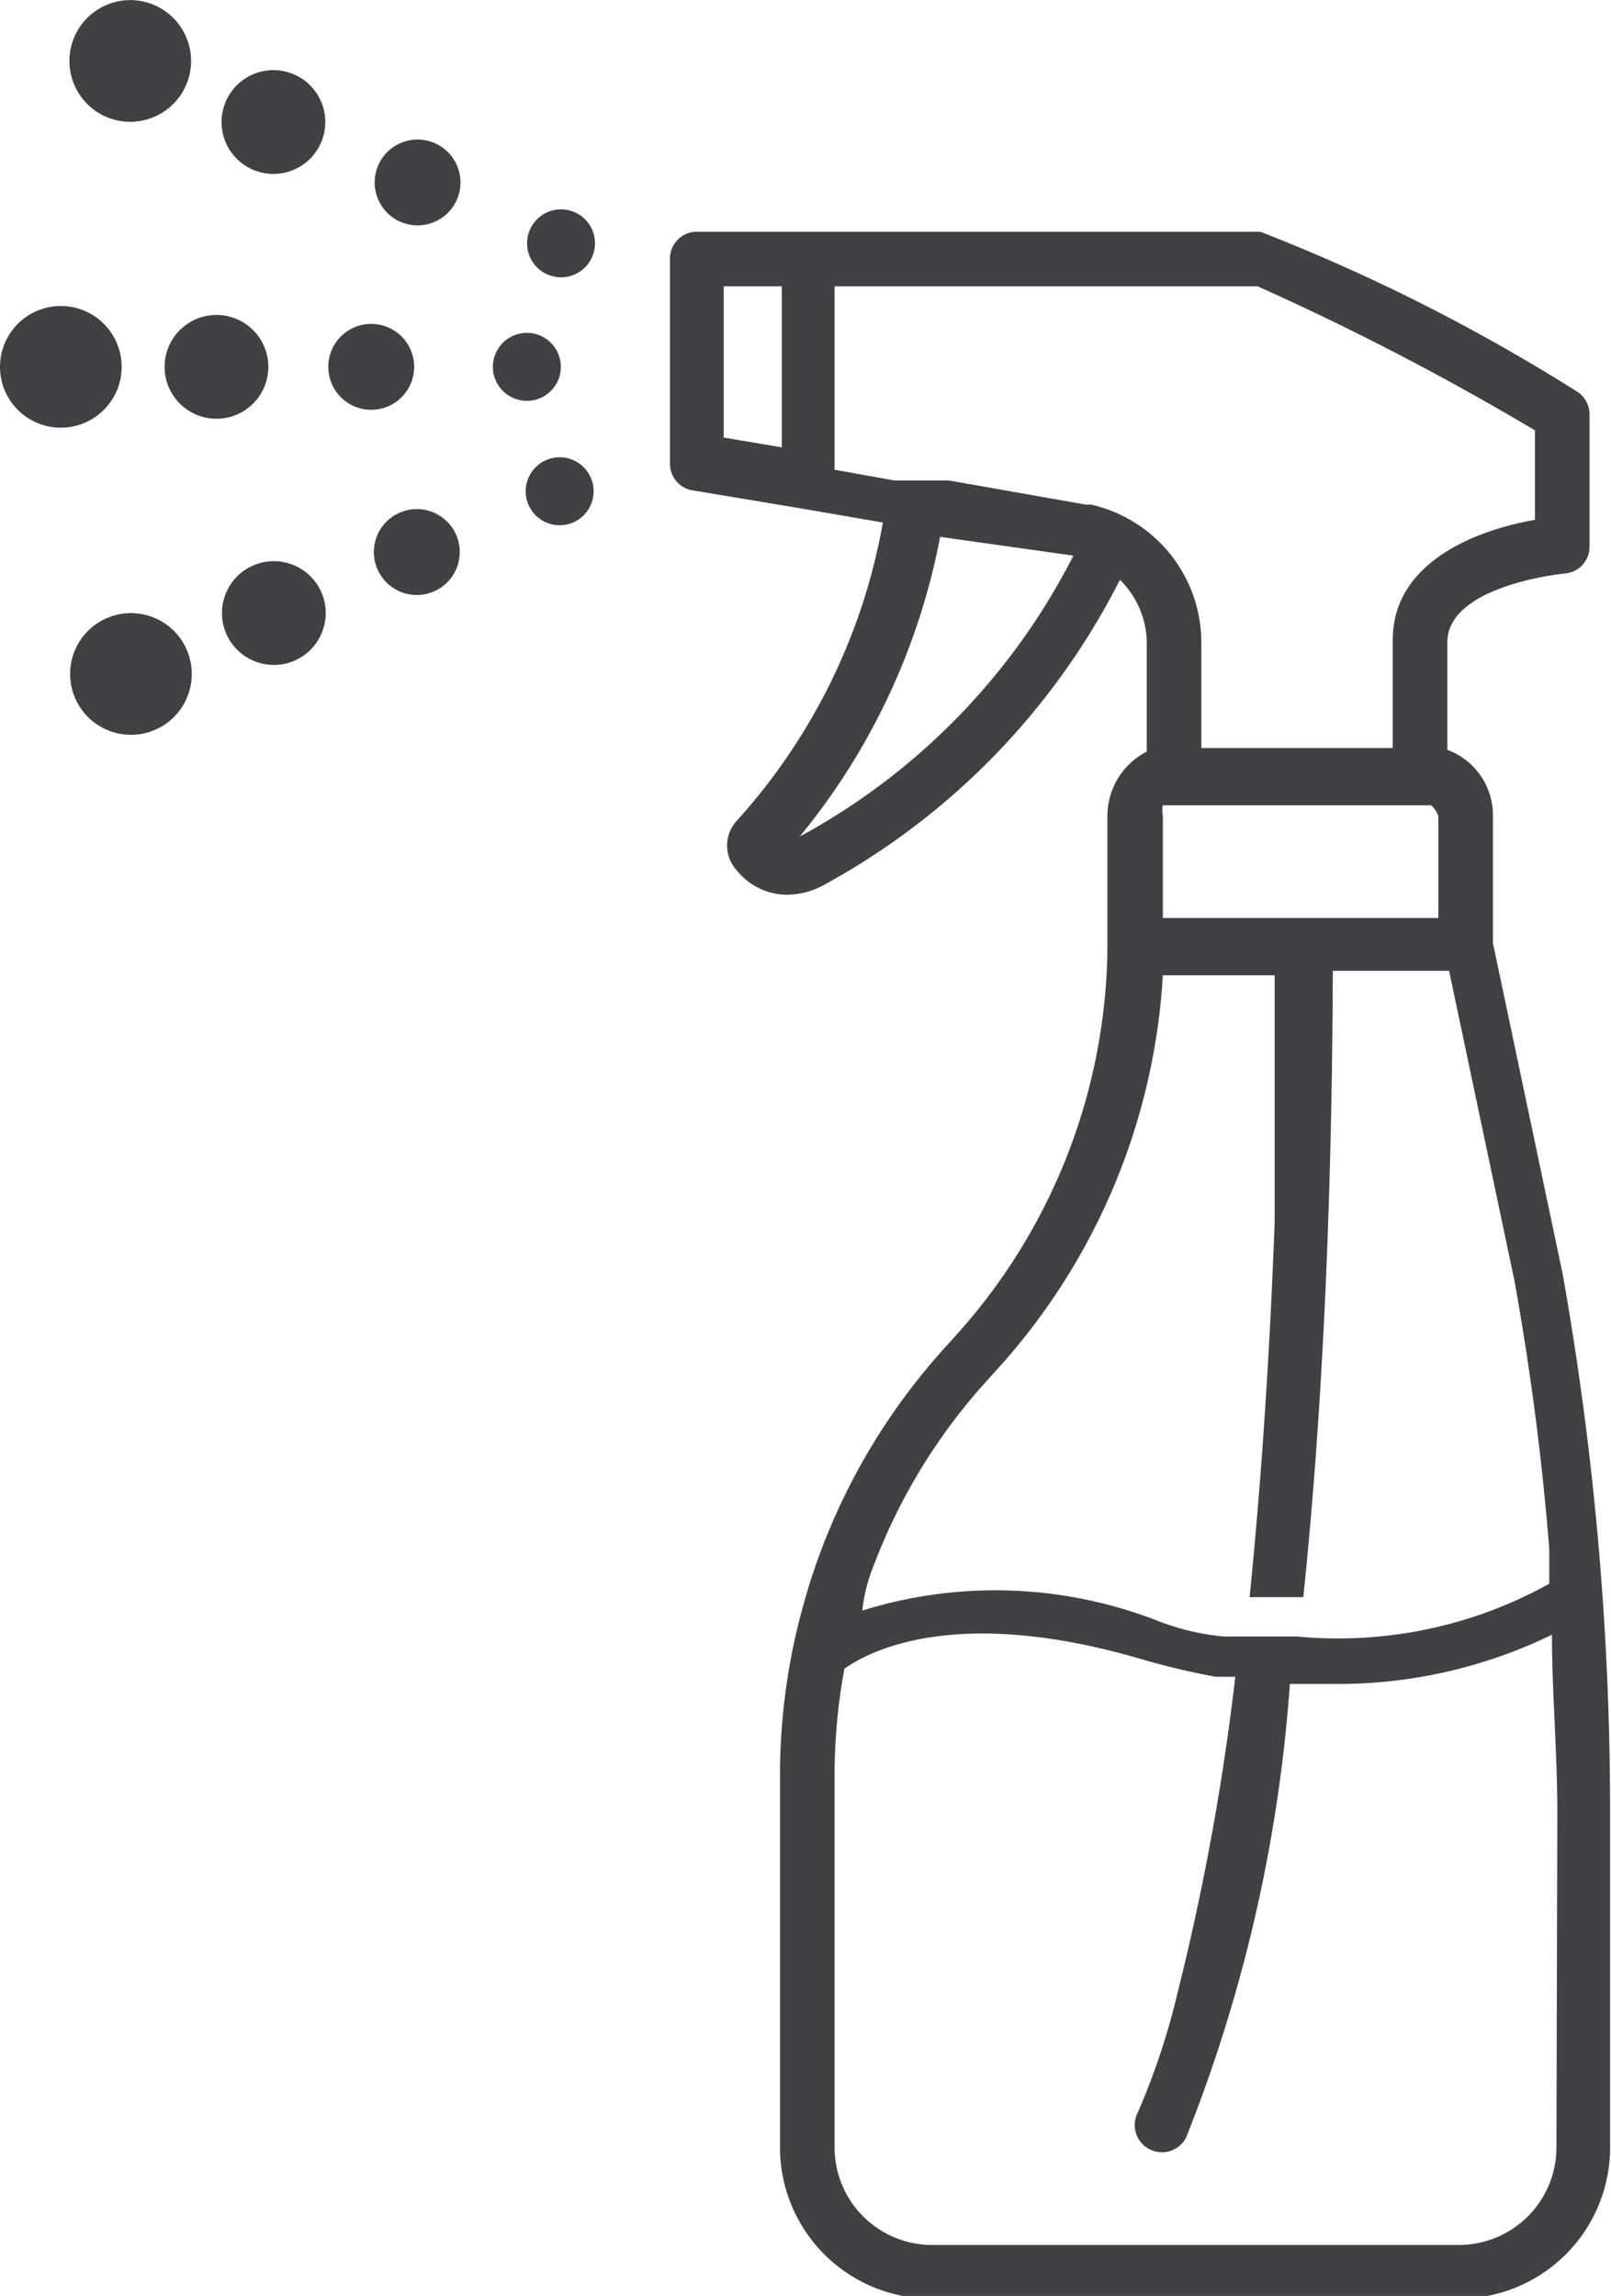 <svg id="Layer_1" data-name="Layer 1" xmlns="http://www.w3.org/2000/svg" width="18.01" height="25.66" viewBox="0 0 18.01 25.66"><defs><style>.cls-1{fill:#414042;}</style></defs><title>Household Cleaning Products</title><path class="cls-1" d="M17.47,14.24l-.78-3.7V9.12a.78.78,0,0,0-.51-.74V7.18c0-.64,1.3-.77,1.31-.77a.3.3,0,0,0,.28-.3V4.63a.3.3,0,0,0-.15-.26,20.74,20.74,0,0,0-3.53-1.78H7.79a.3.3,0,0,0-.3.3V5.18a.3.3,0,0,0,.25.3L9,5.69H9l.87.15A6.7,6.7,0,0,1,8.23,9.18a.41.41,0,0,0,0,.54A.73.73,0,0,0,8.8,10a.88.88,0,0,0,.43-.12,8,8,0,0,0,3.29-3.4,1,1,0,0,1,.3.69V8.4a.81.81,0,0,0-.44.72v1.47a.31.31,0,0,0,0,.06,6.56,6.56,0,0,1-1.68,4.26l-.18.2A7.08,7.08,0,0,0,9,17.87l-.06.22a7.1,7.1,0,0,0-.22,1.76V24a1.69,1.69,0,0,0,1.69,1.69h5.9A1.69,1.69,0,0,0,18,24V20.3A34.35,34.35,0,0,0,17.47,14.24ZM8.74,5l-.65-.11V3.2h.65Zm.2,4.35v0A7.47,7.47,0,0,0,10.51,6L12,6.21A7.37,7.37,0,0,1,8.94,9.35Zm3.82-3.46v0a1.6,1.6,0,0,0-.56-.25h-.06l-1.53-.27-.3,0-.31,0-.67-.12V3.2h4.73a30.33,30.33,0,0,1,3.1,1.61v1c-.69.12-1.59.49-1.59,1.34V8.36H13.43V7.18A1.58,1.58,0,0,0,12.76,5.89Zm3.32,3.23v1.14H13V9.12A.31.31,0,0,1,13,9h3A.31.31,0,0,1,16.08,9.12ZM9.77,17.49a6.48,6.48,0,0,1,1.21-2l.18-.2A7.17,7.17,0,0,0,13,10.9h1.25v2.75c-.06,1.63-.16,3-.28,4.2h.6c.19-1.82.32-4.12.33-7h1.3l.73,3.46q.27,1.5.39,3v.39a4.86,4.86,0,0,1-2.82.59h-.82a2.72,2.72,0,0,1-.75-.18A5,5,0,0,0,9.64,18,1.85,1.85,0,0,1,9.77,17.49ZM17.4,24a1.09,1.09,0,0,1-1.08,1.09h-5.9A1.09,1.09,0,0,1,9.33,24V19.85a6.5,6.5,0,0,1,.11-1.2c.31-.22,1.29-.7,3.31-.11a8.33,8.33,0,0,0,.84.2h.22a27.65,27.65,0,0,1-.64,3.51,8,8,0,0,1-.45,1.36.3.3,0,0,0,.54.28,16.93,16.93,0,0,0,1.16-5.07h.46a5.47,5.47,0,0,0,2.47-.55c0,.65.06,1.31.06,2Z"/><circle class="cls-1" cx="5.89" cy="4.1" r="0.38"/><circle class="cls-1" cx="4.15" cy="4.1" r="0.48"/><circle class="cls-1" cx="2.42" cy="4.1" r="0.58"/><circle class="cls-1" cx="0.68" cy="4.1" r="0.68"/><circle class="cls-1" cx="6.27" cy="2.72" r="0.38" transform="translate(1.32 7.43) rotate(-67.02)"/><circle class="cls-1" cx="4.67" cy="2.04" r="0.48" transform="matrix(0.39, -0.92, 0.92, 0.39, 0.97, 5.54)"/><circle class="cls-1" cx="3.06" cy="1.36" r="0.58" transform="translate(0.61 3.65) rotate(-67.02)"/><circle class="cls-1" cx="1.46" cy="0.68" r="0.68" transform="translate(0.26 1.76) rotate(-67.02)"/><circle class="cls-1" cx="6.26" cy="5.49" r="0.38" transform="translate(-1.65 2.88) rotate(-22.98)"/><circle class="cls-1" cx="4.66" cy="6.17" r="0.48" transform="translate(-2.04 2.31) rotate(-22.99)"/><circle class="cls-1" cx="3.06" cy="6.85" r="0.58" transform="translate(-2.43 1.74) rotate(-22.98)"/><circle class="cls-1" cx="1.46" cy="7.53" r="0.68" transform="translate(-2.82 1.17) rotate(-22.98)"/></svg>